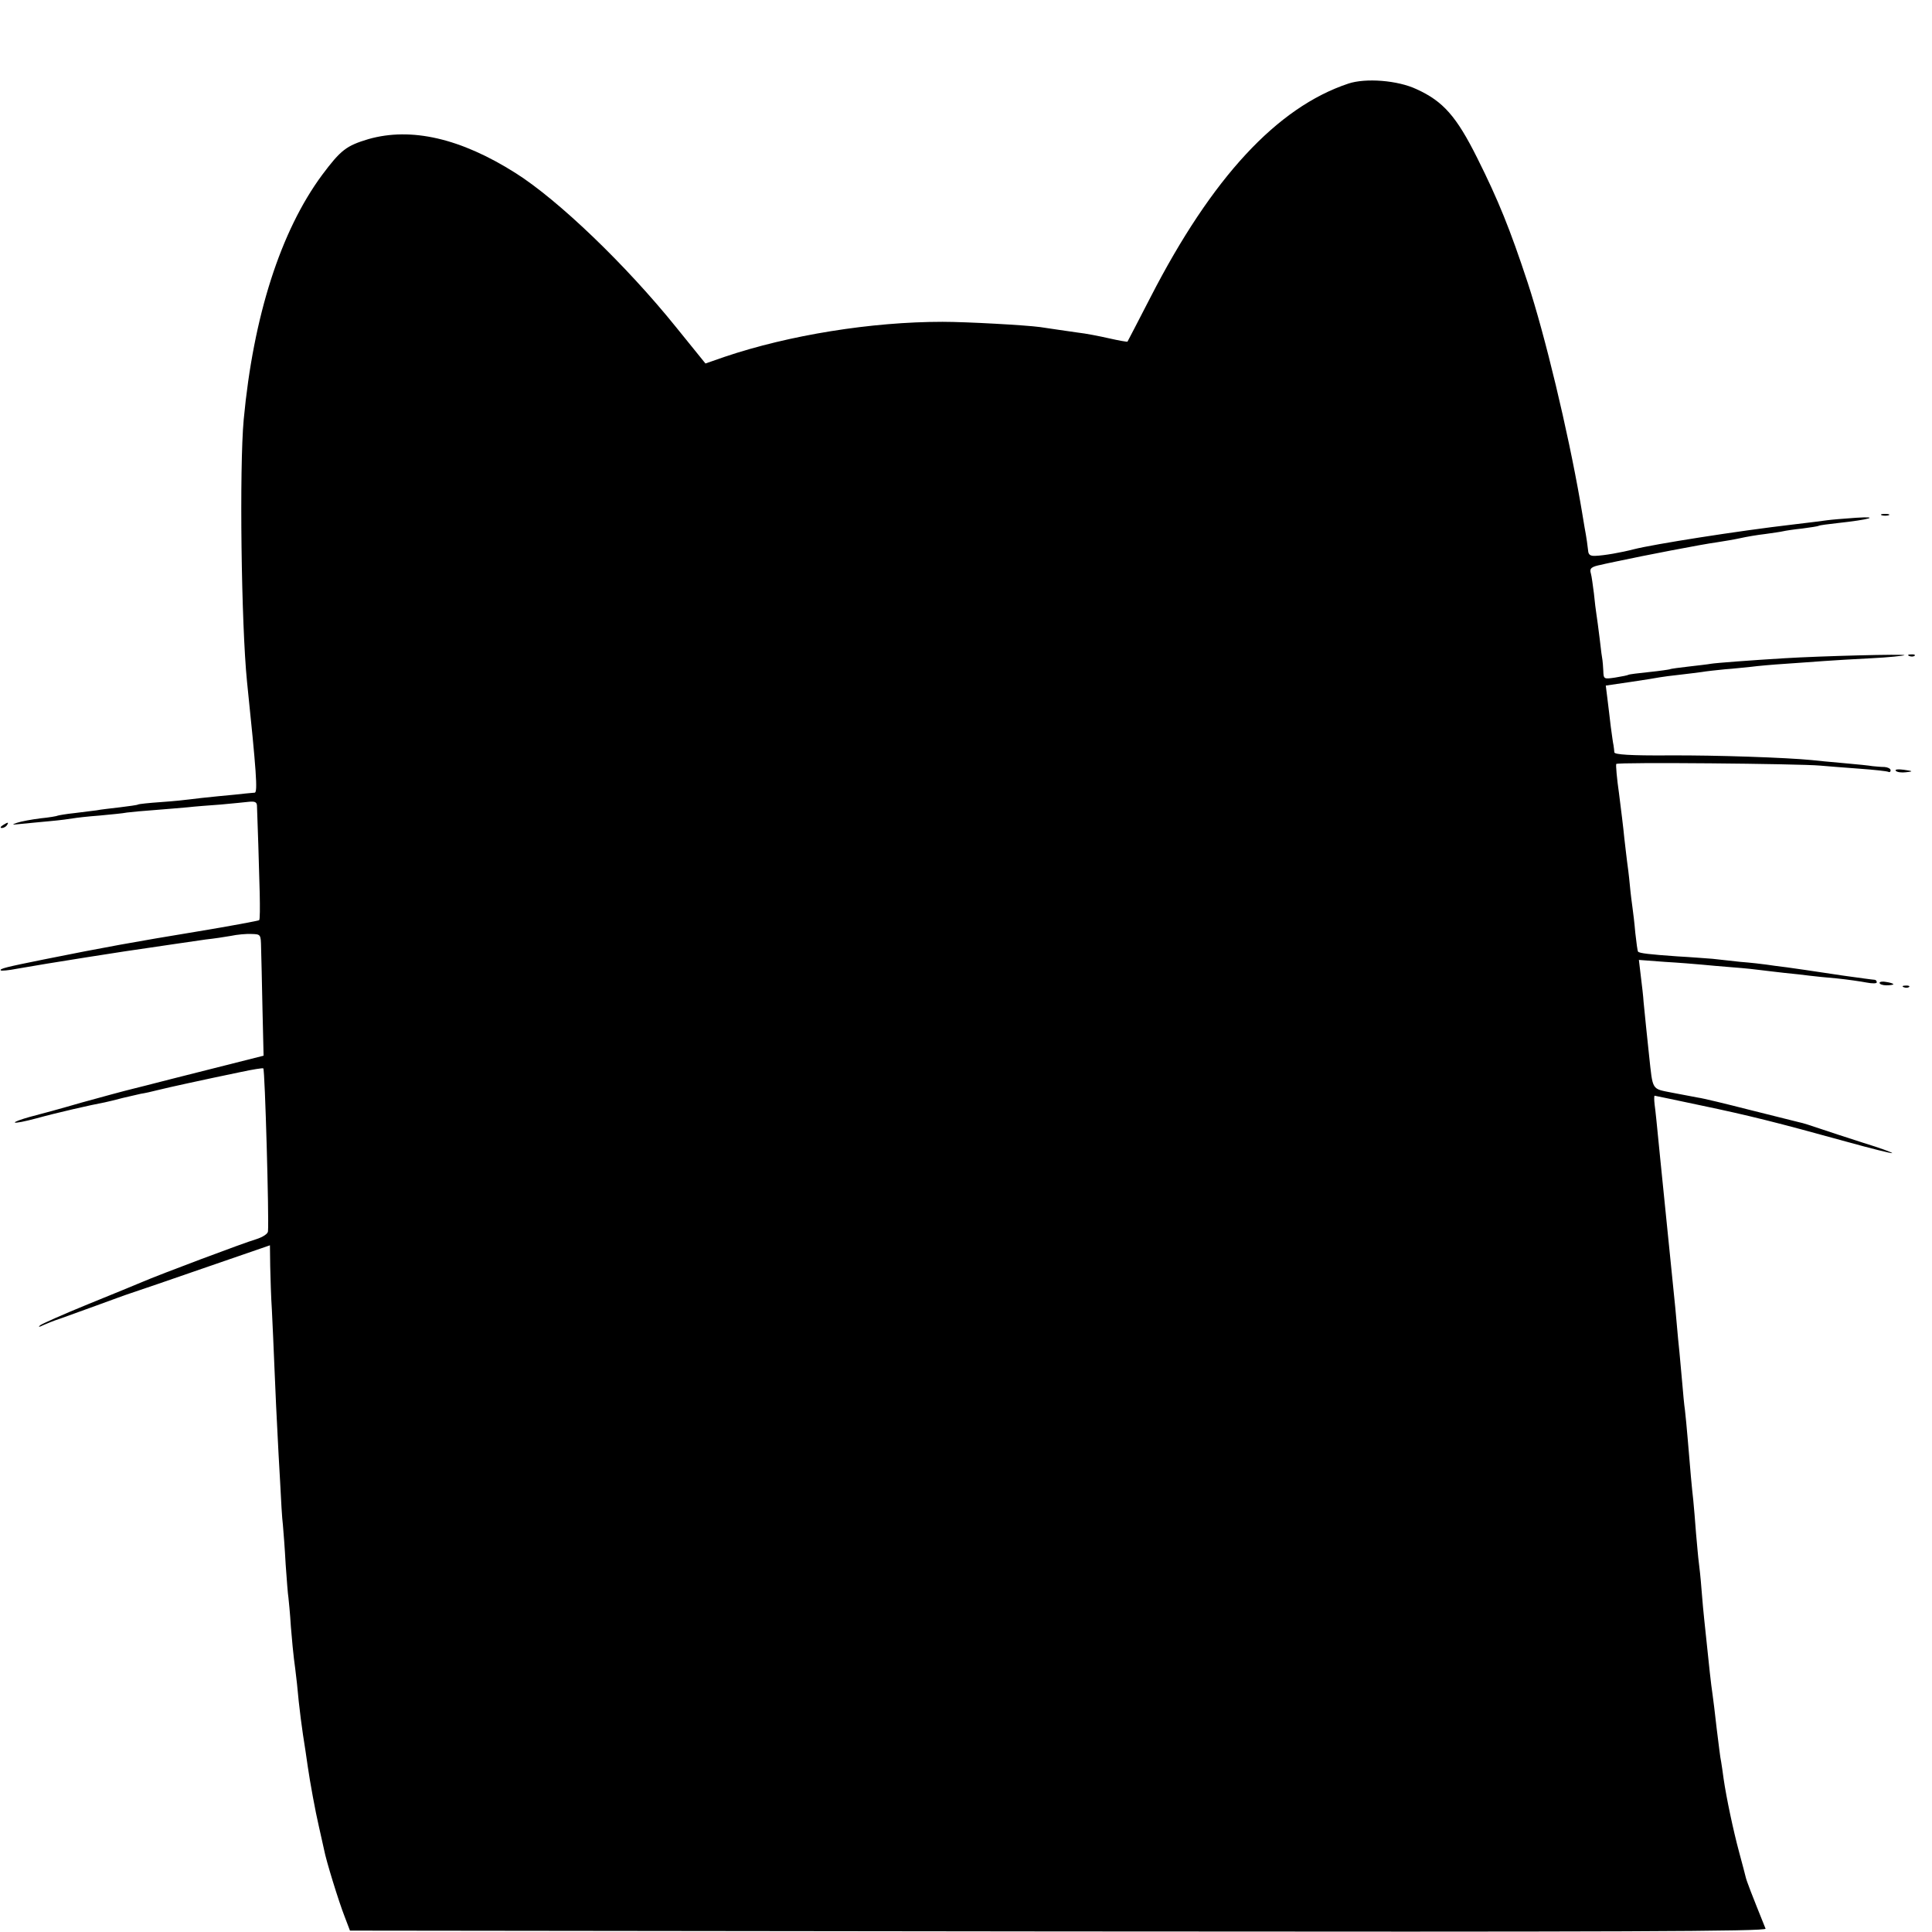 <?xml version="1.0" standalone="no"?>
<!DOCTYPE svg PUBLIC "-//W3C//DTD SVG 20010904//EN"
 "http://www.w3.org/TR/2001/REC-SVG-20010904/DTD/svg10.dtd">
<svg version="1.0" xmlns="http://www.w3.org/2000/svg"
 width="700pt" height="700pt" viewBox="0 0 700 700"
 preserveAspectRatio="xMidYMid meet">
<g transform="translate(0,700) scale(0.1,-0.1)"
fill="#000000" stroke="none">
<path d="M4885 6697 c-258 -86 -494 -341 -716 -773 -45 -88 -83 -160 -84 -162
-1 -1 -31 4 -66 12 -35 8 -86 18 -114 21 -51 7 -81 12 -137 20 -52 7 -265 19
-353 19 -258 0 -556 -48 -790 -127 l-69 -24 -106 131 c-182 226 -427 461 -582
559 -199 126 -378 167 -533 123 -80 -24 -100 -39 -168 -130 -150 -203 -249
-511 -284 -886 -16 -174 -9 -742 12 -950 34 -327 39 -400 28 -402 -4 0 -19 -2
-33 -3 -14 -2 -59 -6 -100 -10 -41 -4 -86 -9 -100 -11 -14 -2 -61 -7 -105 -10
-44 -3 -82 -7 -85 -9 -3 -2 -33 -6 -65 -10 -33 -4 -71 -8 -85 -11 -14 -2 -50
-6 -80 -10 -30 -3 -57 -8 -60 -9 -3 -2 -32 -7 -63 -10 -32 -4 -70 -11 -85 -16
-22 -7 -19 -8 16 -4 23 2 70 7 105 10 34 3 71 8 82 10 11 2 54 7 95 10 41 4
86 8 100 11 14 2 59 6 100 9 41 3 95 8 120 10 25 3 79 7 120 10 41 4 87 8 102
10 21 2 28 -1 29 -13 2 -44 8 -237 10 -319 1 -51 1 -95 -2 -97 -2 -2 -103 -21
-224 -41 -225 -37 -336 -57 -555 -101 -139 -28 -163 -34 -157 -40 2 -2 28 0
58 6 100 18 418 68 479 76 19 3 62 9 95 14 33 5 83 12 110 16 28 3 69 9 91 13
23 5 57 8 75 7 34 -1 34 -1 35 -51 1 -27 3 -126 5 -220 l4 -170 -190 -48
c-104 -26 -197 -50 -205 -52 -8 -2 -42 -11 -75 -19 -33 -8 -118 -31 -190 -51
-72 -21 -156 -44 -188 -52 -32 -9 -56 -18 -53 -20 2 -3 37 4 78 15 72 20 199
49 248 58 14 3 43 10 65 16 22 5 51 12 65 15 14 2 41 8 60 13 19 5 69 16 110
25 88 19 92 20 193 41 42 9 79 15 81 13 6 -5 21 -544 17 -590 0 -9 -18 -21
-43 -29 -42 -12 -353 -129 -413 -155 -16 -7 -104 -43 -195 -80 -91 -37 -169
-72 -175 -77 -7 -7 -4 -7 10 0 11 5 40 17 65 25 25 9 83 30 130 47 47 17 103
38 125 45 22 7 144 49 271 93 l232 80 1 -76 c1 -42 3 -113 6 -157 2 -44 7
-145 10 -225 3 -80 8 -176 10 -215 2 -38 6 -122 10 -185 3 -63 7 -133 10 -155
2 -22 7 -86 10 -143 4 -56 8 -110 10 -120 1 -9 6 -57 9 -107 4 -49 9 -101 11
-115 2 -14 7 -54 11 -90 8 -89 18 -165 31 -245 3 -22 7 -47 8 -55 8 -56 28
-165 40 -216 8 -34 16 -73 19 -85 7 -39 54 -191 75 -244 l19 -50 2567 -3
c2053 -2 2566 0 2562 10 -50 124 -69 173 -72 187 -2 9 -13 50 -24 91 -21 78
-46 196 -56 265 -3 23 -7 50 -9 62 -3 11 -9 65 -16 119 -6 55 -13 110 -15 124
-2 14 -7 50 -10 80 -10 97 -16 154 -20 190 -2 19 -7 69 -10 110 -3 41 -8 86
-10 100 -2 14 -6 61 -10 105 -3 44 -8 98 -10 120 -5 43 -11 109 -20 220 -3 39
-8 86 -10 105 -3 19 -7 64 -10 100 -3 36 -8 85 -10 110 -3 25 -7 72 -10 105
-3 33 -7 80 -10 105 -6 60 -45 444 -50 495 -13 132 -16 163 -20 193 -2 17 -2
32 0 32 2 0 77 -16 167 -35 177 -37 276 -62 526 -131 90 -25 166 -44 168 -42
1 2 -45 19 -104 37 -59 19 -130 42 -159 52 -29 10 -63 21 -75 23 -13 3 -93 23
-180 45 -86 22 -169 42 -185 44 -15 3 -58 11 -95 18 -75 15 -69 6 -83 134 -3
28 -8 75 -11 105 -3 30 -7 71 -9 90 -1 19 -6 61 -10 93 l-7 59 93 -7 c52 -3
112 -8 134 -10 22 -2 74 -7 115 -10 41 -3 86 -8 100 -10 14 -2 52 -6 85 -10
33 -3 74 -8 90 -10 17 -2 62 -7 100 -10 39 -4 87 -11 108 -15 21 -4 37 -4 37
1 0 5 -4 9 -8 9 -5 0 -55 7 -113 15 -146 22 -148 22 -204 30 -27 3 -61 8 -75
10 -14 2 -56 7 -95 10 -38 4 -83 9 -100 11 -16 1 -75 6 -130 9 -98 7 -135 11
-140 17 -2 2 -6 32 -10 68 -3 36 -8 76 -10 90 -2 14 -7 52 -10 85 -3 33 -8 71
-10 85 -2 14 -6 52 -10 85 -3 33 -12 105 -19 160 -8 55 -12 103 -10 107 4 7
661 1 739 -6 22 -2 85 -7 140 -11 55 -4 103 -9 108 -12 4 -2 7 1 7 6 0 6 -10
11 -22 12 -13 0 -32 2 -43 3 -11 2 -58 7 -105 11 -47 4 -98 9 -115 11 -91 9
-345 18 -517 17 -141 -1 -198 3 -199 11 0 6 -2 18 -3 26 -2 8 -6 39 -10 68 -3
28 -9 74 -12 100 l-6 48 89 13 c48 7 97 15 107 17 11 2 42 6 70 9 28 3 65 8
81 10 17 3 55 7 85 10 30 2 73 7 95 9 22 3 78 8 125 11 47 3 110 8 140 10 30
2 107 7 170 10 63 3 117 9 120 11 4 5 -305 -3 -435 -11 -116 -7 -249 -17 -266
-20 -10 -2 -46 -6 -80 -10 -35 -4 -66 -8 -69 -10 -3 -1 -36 -6 -75 -10 -38 -4
-72 -8 -75 -10 -3 -2 -24 -6 -48 -10 -41 -6 -42 -6 -43 25 -1 16 -2 33 -3 38
-1 4 -6 39 -10 77 -5 39 -10 79 -12 90 -2 11 -6 45 -9 75 -4 30 -8 62 -11 72
-6 19 2 25 39 32 15 4 37 8 50 11 97 21 320 64 367 70 25 4 63 10 85 15 22 5
63 12 90 15 28 4 57 8 65 10 8 2 40 7 70 10 30 4 57 8 60 10 3 2 34 6 70 10
112 12 156 25 65 19 -44 -3 -91 -7 -105 -9 -14 -2 -68 -9 -120 -15 -207 -24
-509 -72 -580 -90 -46 -12 -109 -23 -140 -24 -18 -1 -25 4 -26 19 -1 11 -6 49
-13 85 -6 36 -13 79 -16 95 -45 257 -127 599 -190 791 -64 194 -106 298 -183
452 -75 150 -123 205 -220 249 -68 32 -184 41 -247 20z"/>
<path d="M6818 5133 c6 -2 18 -2 25 0 6 3 1 5 -13 5 -14 0 -19 -2 -12 -5z"/>
<path d="M6918 4623 c7 -3 16 -2 19 1 4 3 -2 6 -13 5 -11 0 -14 -3 -6 -6z"/>
<path d="M6869 4207 c5 -5 21 -7 37 -5 27 3 26 4 -8 9 -22 3 -34 1 -29 -4z"/>
<path d="M10 4010 c-9 -6 -10 -10 -3 -10 6 0 15 5 18 10 8 12 4 12 -15 0z"/>
<path d="M6810 3439 c0 -5 11 -9 25 -9 14 0 25 2 25 4 0 2 -11 6 -25 8 -14 3
-25 1 -25 -3z"/>
<path d="M6898 3423 c7 -3 16 -2 19 1 4 3 -2 6 -13 5 -11 0 -14 -3 -6 -6z"/>
</g>
</svg>
